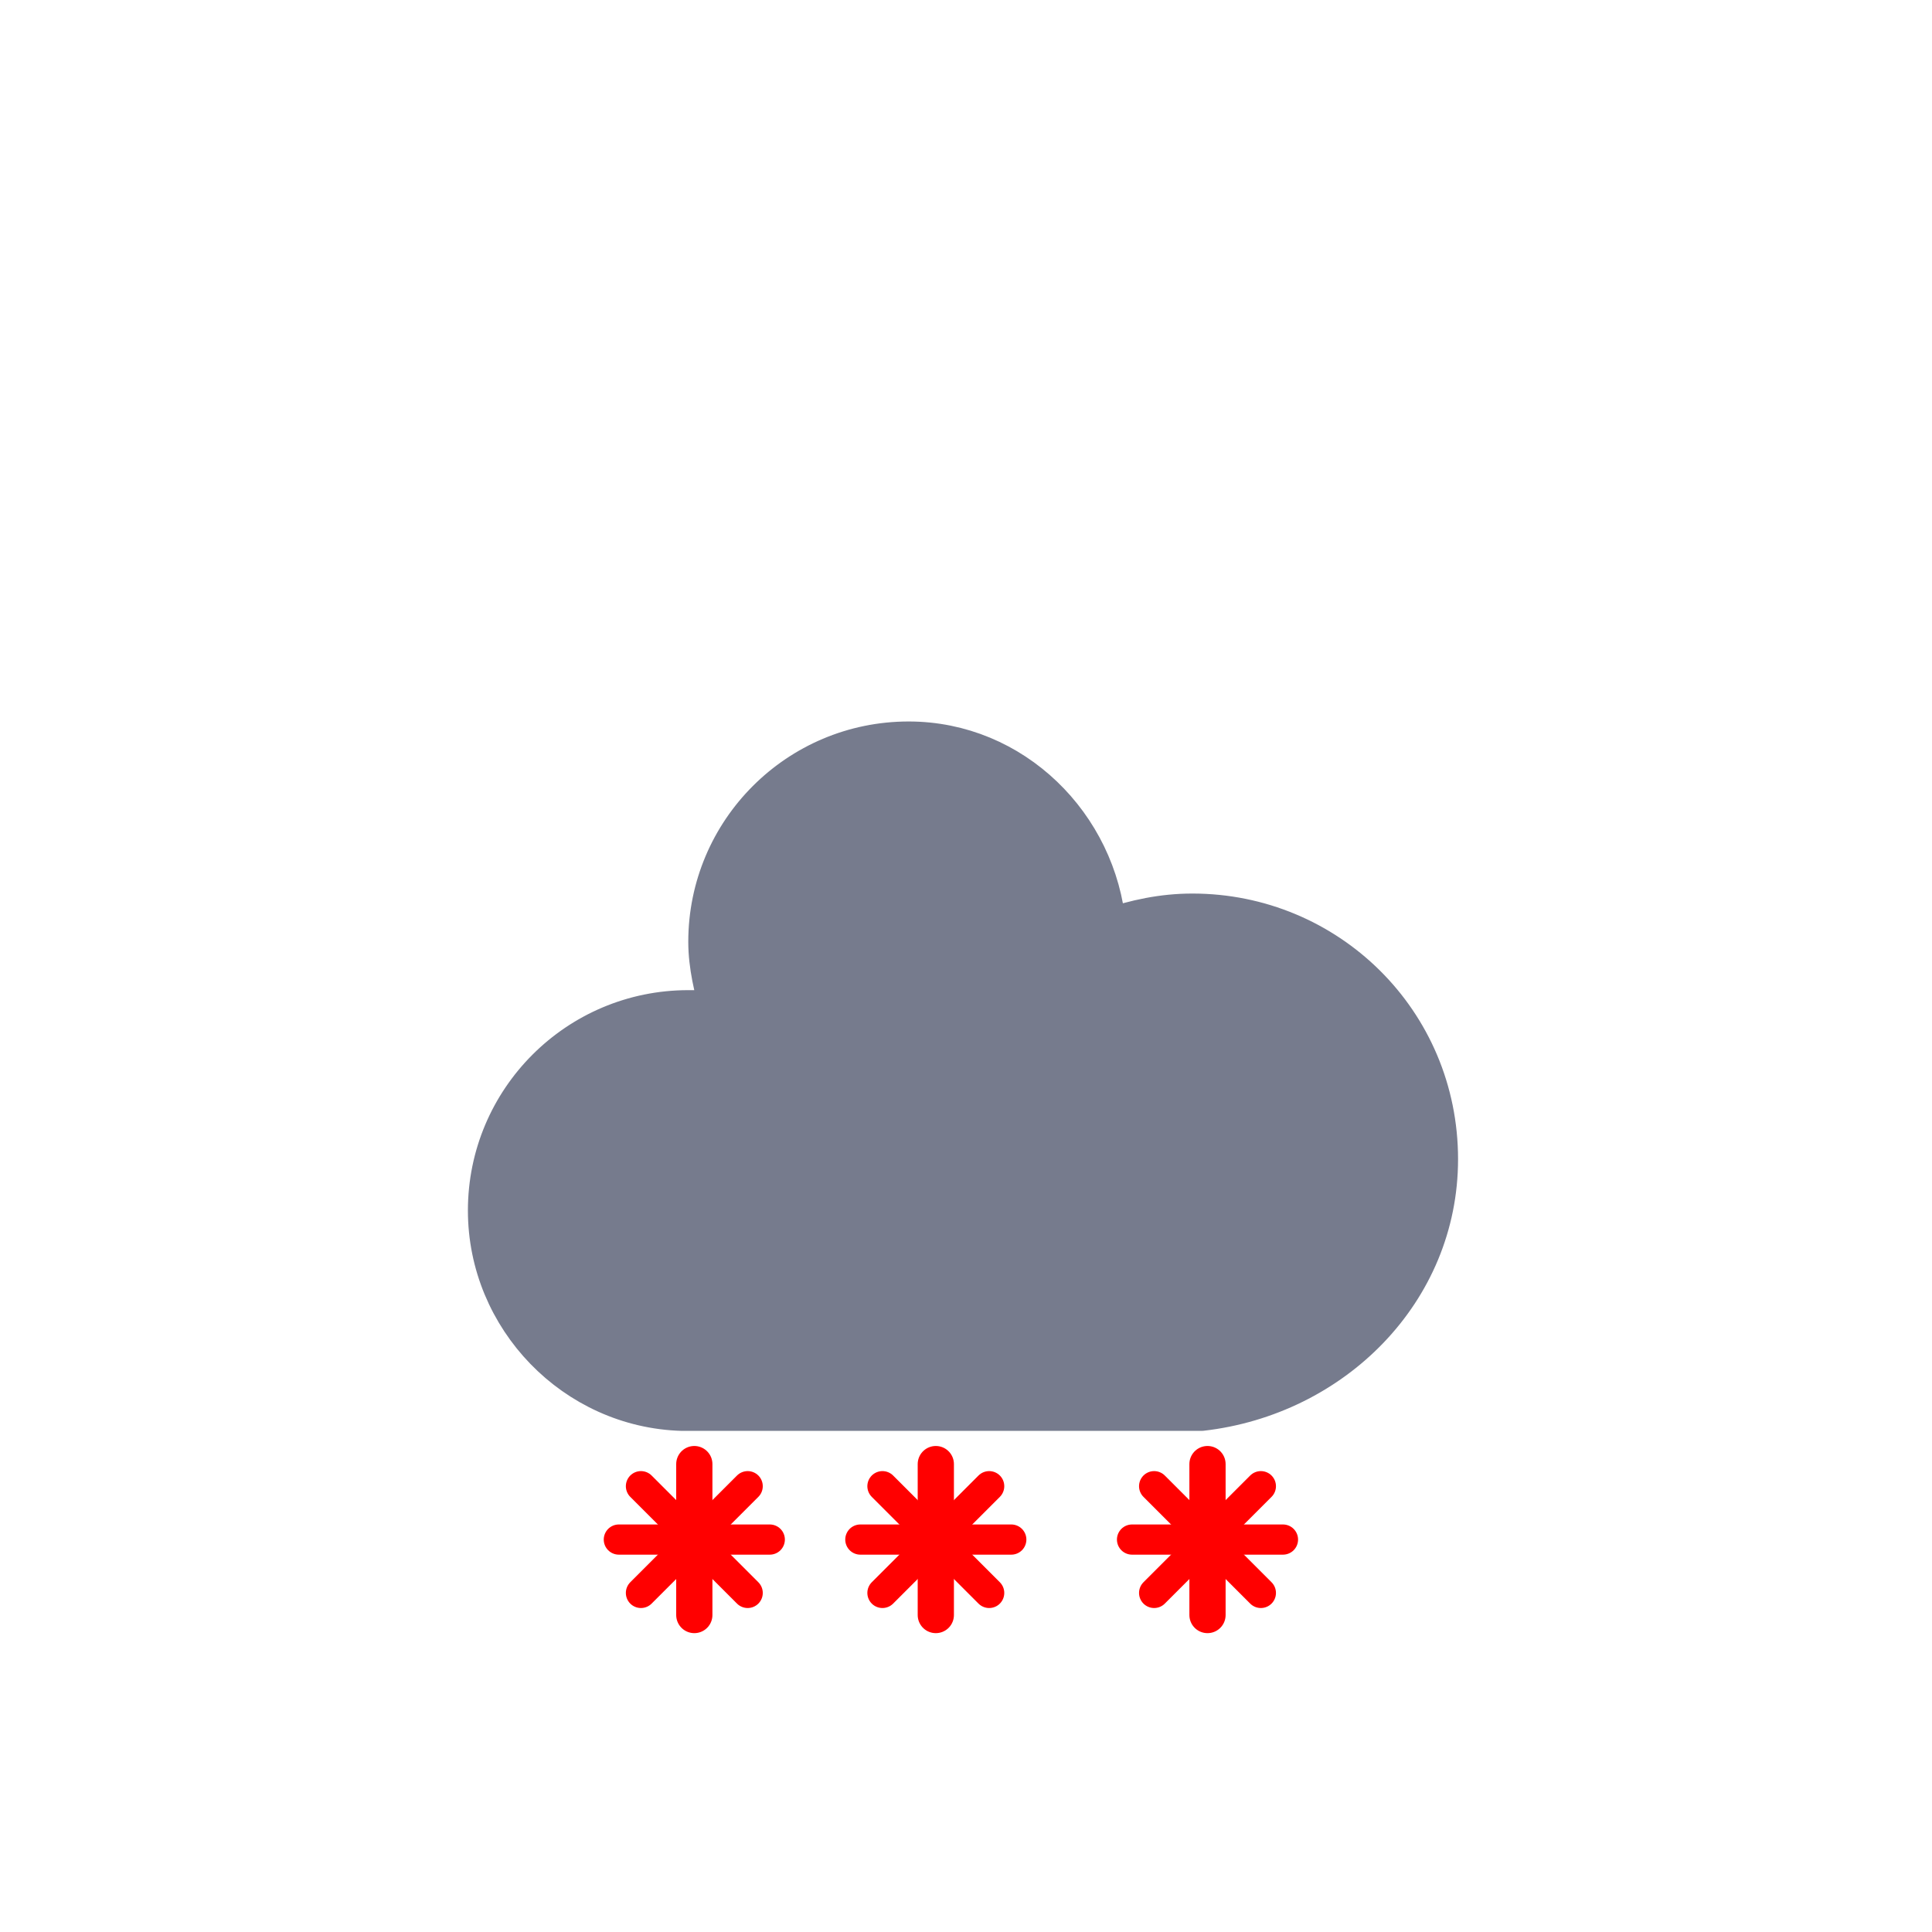 <?xml version="1.0" encoding="utf-8"?>
<!-- (c) ammap.com | Modified with glow + sparkle by ChatGPT -->
<svg
    version="1.1"
    xmlns="http://www.w3.org/2000/svg"
    xmlns:xlink="http://www.w3.org/1999/xlink"
    width="64"
    height="64"
    viewBox="0 0 64 64">

  <defs>
    <filter id="blur" width="200%" height="200%">
      <feGaussianBlur in="SourceAlpha" stdDeviation="3"/>
      <feOffset dx="0" dy="4" result="offsetblur"/>
      <feComponentTransfer>
        <feFuncA type="linear" slope="0.05"/>
      </feComponentTransfer>
      <feMerge> 
        <feMergeNode/>
        <feMergeNode in="SourceGraphic"/> 
      </feMerge>
    </filter>

    <style type="text/css"><![CDATA[

/* --------------------
   CLOUD ANIMATION
-------------------- */
@keyframes am-weather-cloud-2 {
  0% { transform: translate(0,0); }
  50% { transform: translate(2px,0); }
  100% { transform: translate(0,0); }
}
.am-weather-cloud-2 {
  animation: am-weather-cloud-2 3s linear infinite;
}

/* --------------------
   SNOW ANIMATION
-------------------- */
@keyframes am-weather-snow {
  0% { transform: translateX(0) translateY(0); opacity: 1; }
  33% { transform: translateX(-1.2px) translateY(2px); }
  66% { transform: translateX(1.4px) translateY(4px); }
  100% { transform: translateX(-1.6px) translateY(6px); opacity: 0; }
}
@keyframes am-weather-snow-reverse {
  0% { transform: translateX(0) translateY(0); opacity: 1; }
  33% { transform: translateX(1.2px) translateY(2px); }
  66% { transform: translateX(-1.4px) translateY(4px); }
  100% { transform: translateX(1.6px) translateY(6px); opacity: 0; }
}
.am-weather-snow-1 {
  animation: am-weather-snow 2s linear infinite;
}
.am-weather-snow-2 {
  animation: am-weather-snow 2s linear infinite;
  animation-delay: 1.2s;
}
.am-weather-snow-3 {
  animation: am-weather-snow-reverse 2s linear infinite;
}

/* --------------------
   GLOW (parıltı)
-------------------- */
@keyframes snowGlow {
  0%,100% { filter: drop-shadow(0 0 0px #fff); opacity: 0.8; }
  50% { filter: drop-shadow(0 0 6px #fff); opacity: 1; }
}
.snowflake line {
  animation: snowGlow 2.5s ease-in-out infinite;
}

/* --------------------
   SPARKLES ✨
-------------------- */
@keyframes sparkle {
  0% { opacity: 0; transform: scale(0.5); }
  50% { opacity: 1; transform: scale(1.2); }
  100% { opacity: 0; transform: scale(0.5); }
}
.spark {
  fill: #fff8a8;
  opacity: 0;
  animation: sparkle 2s ease-in-out infinite;
}
.sparkles .spark:nth-child(2){ animation-delay: 1s; }
.sparkles .spark:nth-child(3){ animation-delay: 1.8s; }

    ]]></style>
  </defs>

  <g filter="url(#blur)" id="snowy-6">
    <g transform="translate(20,10)">
      <g class="am-weather-cloud-2">
        <path d="M47.7,35.4c0-4.6-3.7-8.2-8.2-8.2c-1,0-1.9,0.2-2.8,0.5c-0.3-3.4-3.1-6.2-6.6-6.2
        c-3.7,0-6.7,3-6.7,6.7c0,0.8,0.2,1.6,0.4,2.3
        c-0.3-0.1-0.7-0.1-1-0.1c-3.7,0-6.7,3-6.7,6.7
        c0,3.6,2.9,6.6,6.5,6.7l17.2,0
        C44.2,43.3,47.7,39.8,47.7,35.4z"
        fill="#767b8d" stroke="#767b8d" stroke-linejoin="round" stroke-width="1.2" transform="translate(-20,-11)"/>
      </g>

      <g class="am-weather-snow-1 snowflake">
        <g transform="translate(3,28)">
          <line stroke="red" stroke-linecap="round" stroke-width="1.2" transform="translate(0,9) rotate(0)" x1="0" x2="0" y1="-2.5" y2="2.5"/>
          <line stroke="red" stroke-linecap="round" stroke-width="1" transform="translate(0,9) rotate(45)" x1="0" x2="0" y1="-2.5" y2="2.5"/>
          <line stroke="red" stroke-linecap="round" stroke-width="1" transform="translate(0,9) rotate(90)" x1="0" x2="0" y1="-2.5" y2="2.5"/>
          <line stroke="red" stroke-linecap="round" stroke-width="1" transform="translate(0,9) rotate(135)" x1="0" x2="0" y1="-2.5" y2="2.5"/>
        </g>
      </g>

      <g class="am-weather-snow-2 snowflake">
        <g transform="translate(11,28)">
          <line stroke="red" stroke-linecap="round" stroke-width="1.2" transform="translate(0,9) rotate(0)" x1="0" x2="0" y1="-2.5" y2="2.5"/>
          <line stroke="red" stroke-linecap="round" stroke-width="1" transform="translate(0,9) rotate(45)" x1="0" x2="0" y1="-2.5" y2="2.5"/>
          <line stroke="red" stroke-linecap="round" stroke-width="1" transform="translate(0,9) rotate(90)" x1="0" x2="0" y1="-2.5" y2="2.5"/>
          <line stroke="red" stroke-linecap="round" stroke-width="1" transform="translate(0,9) rotate(135)" x1="0" x2="0" y1="-2.5" y2="2.5"/>
        </g>
      </g>

      <g class="am-weather-snow-3 snowflake">
        <g transform="translate(20,28)">
          <line stroke="red" stroke-linecap="round" stroke-width="1.2" transform="translate(0,9) rotate(0)" x1="0" x2="0" y1="-2.5" y2="2.5"/>
          <line stroke="red" stroke-linecap="round" stroke-width="1" transform="translate(0,9) rotate(45)" x1="0" x2="0" y1="-2.5" y2="2.5"/>
          <line stroke="red" stroke-linecap="round" stroke-width="1" transform="translate(0,9) rotate(90)" x1="0" x2="0" y1="-2.5" y2="2.5"/>
          <line stroke="red" stroke-linecap="round" stroke-width="1" transform="translate(0,9) rotate(135)" x1="0" x2="0" y1="-2.5" y2="2.5"/>
        </g>
      </g>
    </g>
  </g>

</svg>
